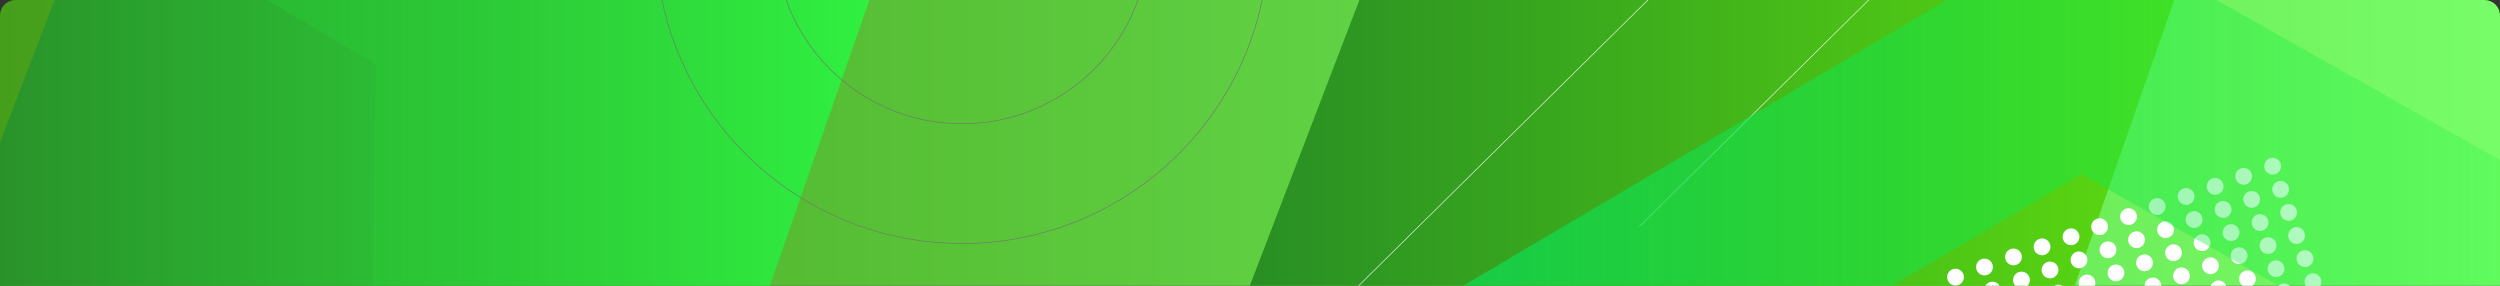 <svg xmlns="http://www.w3.org/2000/svg" xmlns:xlink="http://www.w3.org/1999/xlink" width="805" height="92"><rect width="100%" height="100%" fill="#333333" stroke="none"/><defs><clipPath id="A"><path d="M5 0h795a5 5 0 0 1 5 5v87H0V5a5 5 0 0 1 5-5z" transform="translate(2041 8034)" fill="#fff"/></clipPath><clipPath id="B"><path transform="translate(27.821 14.554)" fill="none" d="M0 0h1014.436v676.29H0z"/></clipPath><linearGradient id="C" y1=".5" x2="1" y2=".5"><stop offset="0" stop-color="#3b8909"/><stop offset="1" stop-color="#78ff69"/></linearGradient><linearGradient id="D" y1=".5" x2="1" y2=".5"><stop offset="0" stop-color="#25541b"/><stop offset="1" stop-color="#31ff44"/></linearGradient><linearGradient id="E" y1=".5" x2="1" y2=".5"><stop offset="0" stop-color="#0dd354"/><stop offset="1" stop-color="#1fff39" stop-opacity="0"/></linearGradient><linearGradient id="F" y1=".5" x2="1" y2=".5"><stop offset="0" stop-color="#0b632f"/><stop offset="1" stop-color="#63e50e"/></linearGradient><linearGradient id="G" x1="0" xlink:href="#E"/></defs><g transform="translate(-2041 -8034)" clip-path="url(#A)"><g transform="translate(1822.243 7886.446)" clip-path="url(#B)"><path fill="url(#C)" d="M27.82 14.554h1014.436v676.29H27.82z"/><path d="M545.048 14.554l-235.62 676.29H27.82l259.56-676.29z" fill="url(#D)"/><g opacity=".9"><path d="M410.33 128.307L125.747-39.822l-287.83 162.448-3.246 330.436 284.583 168.126 287.83-162.445zm-70.6 39.9l-2.435 249.28-217.23 122.545-214.8-126.737 2.434-249.418L124.936 41.336z" fill="url(#E)"/></g><path d="M965.16 14.554l-235.48 676.29h-281.6l259.425-676.29z" fill="url(#F)"/><g fill="none" stroke="#707070" stroke-width=".184"><circle cx="184.585" cy="512.169" r="98.738"/><circle cx="184.585" cy="512.169" r="60.19"/><circle cx="528.546" cy="127.224" r="98.738"/><circle cx="528.547" cy="127.225" r="60.19"/></g><g fill="#fff"><circle cx="339.05" cy="248.28" r="2.705"/><circle cx="347.706" cy="253.014" r="2.705"/><circle cx="356.363" cy="257.613" r="2.705"/><circle cx="365.019" cy="262.347" r="2.705"/><circle cx="373.676" cy="267.081" r="2.705"/><circle cx="382.197" cy="271.68" r="2.705"/><circle cx="390.854" cy="276.414" r="2.705"/><circle cx="399.51" cy="281.148" r="2.705"/><circle cx="408.167" cy="285.747" r="2.705"/><circle cx="416.823" cy="290.481" r="2.705"/><circle cx="425.48" cy="295.215" r="2.705"/><circle cx="434.136" cy="299.814" r="2.705"/><circle cx="335.262" cy="255.178" r="2.705"/><circle cx="343.919" cy="259.913" r="2.705"/><circle cx="352.575" cy="264.647" r="2.705"/><circle cx="361.232" cy="269.245" r="2.705"/><circle cx="369.889" cy="273.979" r="2.705"/><circle cx="378.545" cy="278.713" r="2.705"/><circle cx="387.202" cy="283.312" r="2.705"/><circle cx="395.723" cy="288.046" r="2.705"/><circle cx="404.379" cy="292.645" r="2.705"/><circle cx="413.036" cy="297.379" r="2.705"/><circle cx="421.692" cy="302.113" r="2.705"/><circle cx="430.349" cy="306.712" r="2.705"/><circle cx="331.61" cy="262.212" r="2.705"/><circle cx="340.132" cy="266.811" r="2.705"/><circle cx="348.788" cy="271.545" r="2.705"/><circle cx="357.445" cy="276.144" r="2.705"/><circle cx="366.101" cy="280.878" r="2.705"/><circle cx="374.758" cy="285.612" r="2.705"/><circle cx="383.414" cy="290.21" r="2.705"/><circle cx="392.071" cy="294.944" r="2.705"/><circle cx="400.592" cy="299.678" r="2.705"/><circle cx="409.249" cy="304.277" r="2.705"/><circle cx="417.905" cy="309.011" r="2.705"/><circle cx="426.562" cy="313.745" r="2.705"/><circle cx="327.823" cy="269.11" r="2.705"/><circle cx="336.48" cy="273.709" r="2.705"/><circle cx="345.001" cy="278.443" r="2.705"/><circle cx="353.658" cy="283.177" r="2.705"/><circle cx="362.314" cy="287.776" r="2.705"/><circle cx="370.971" cy="292.51" r="2.705"/><circle cx="379.627" cy="297.244" r="2.705"/><circle cx="388.284" cy="301.843" r="2.705"/><circle cx="396.94" cy="306.577" r="2.705"/><circle cx="405.461" cy="311.311" r="2.705"/><circle cx="414.118" cy="315.909" r="2.705"/><circle cx="422.774" cy="320.643" r="2.705"/><circle cx="324.036" cy="276.008" r="2.705"/><circle cx="332.693" cy="280.742" r="2.705"/><circle cx="341.349" cy="285.341" r="2.705"/><circle cx="350.006" cy="290.075" r="2.705"/><circle cx="358.527" cy="294.809" r="2.705"/><circle cx="367.183" cy="299.408" r="2.705"/><circle cx="375.84" cy="304.142" r="2.705"/><circle cx="384.496" cy="308.876" r="2.705"/><circle cx="393.153" cy="313.475" r="2.705"/><circle cx="401.809" cy="318.209" r="2.705"/><circle cx="410.331" cy="322.943" r="2.705"/><circle cx="418.987" cy="327.542" r="2.705"/><circle cx="320.249" cy="282.906" r="2.705"/><circle cx="328.905" cy="287.64" r="2.705"/><circle cx="337.562" cy="292.374" r="2.705"/><circle cx="346.218" cy="296.973" r="2.705"/><circle cx="354.875" cy="301.707" r="2.705"/><circle cx="363.396" cy="306.441" r="2.705"/><circle cx="372.053" cy="311.04" r="2.705"/><circle cx="380.709" cy="315.774" r="2.705"/><circle cx="389.366" cy="320.508" r="2.705"/><circle cx="398.022" cy="325.107" r="2.705"/><circle cx="406.679" cy="329.841" r="2.705"/><circle cx="415.2" cy="334.44" r="2.705"/><circle cx="316.462" cy="289.94" r="2.705"/><circle cx="325.118" cy="294.539" r="2.705"/><circle cx="333.775" cy="299.273" r="2.705"/><circle cx="342.431" cy="304.007" r="2.705"/><circle cx="351.088" cy="308.605" r="2.705"/><circle cx="359.744" cy="313.34" r="2.705"/><circle cx="368.265" cy="317.938" r="2.705"/><circle cx="376.922" cy="322.672" r="2.705"/><circle cx="385.578" cy="327.406" r="2.705"/><circle cx="394.235" cy="332.005" r="2.705"/><circle cx="402.892" cy="336.739" r="2.705"/><circle cx="411.548" cy="341.473" r="2.705"/><circle cx="312.81" cy="296.838" r="2.705"/><circle cx="321.331" cy="301.437" r="2.705"/><circle cx="329.987" cy="306.171" r="2.705"/><circle cx="338.644" cy="310.905" r="2.705"/><circle cx="347.3" cy="315.504" r="2.705"/><circle cx="355.957" cy="320.238" r="2.705"/><circle cx="364.613" cy="324.972" r="2.705"/><circle cx="373.135" cy="329.571" r="2.705"/><circle cx="381.791" cy="334.305" r="2.705"/><circle cx="390.448" cy="339.039" r="2.705"/><circle cx="399.104" cy="343.637" r="2.705"/><circle cx="407.761" cy="348.371" r="2.705"/><circle cx="309.022" cy="303.736" r="2.705"/><circle cx="317.679" cy="308.47" r="2.705"/><circle cx="326.2" cy="313.069" r="2.705"/><circle cx="334.857" cy="317.803" r="2.705"/><circle cx="343.513" cy="322.537" r="2.705"/><circle cx="352.17" cy="327.136" r="2.705"/><circle cx="360.826" cy="331.87" r="2.705"/><circle cx="369.483" cy="336.604" r="2.705"/><circle cx="378.004" cy="341.203" r="2.705"/><circle cx="386.661" cy="345.937" r="2.705"/><circle cx="395.317" cy="350.671" r="2.705"/><circle cx="403.974" cy="355.27" r="2.705"/><circle cx="305.235" cy="310.634" r="2.705"/><circle cx="313.892" cy="315.368" r="2.705"/><circle cx="322.548" cy="320.102" r="2.705"/><circle cx="331.069" cy="324.701" r="2.705"/><circle cx="339.726" cy="329.435" r="2.705"/><circle cx="348.382" cy="334.169" r="2.705"/><circle cx="357.039" cy="338.768" r="2.705"/><circle cx="365.696" cy="343.502" r="2.705"/><circle cx="374.352" cy="348.236" r="2.705"/><circle cx="383.009" cy="352.835" r="2.705"/><circle cx="391.53" cy="357.569" r="2.705"/><circle cx="400.186" cy="362.168" r="2.705"/><circle cx="301.448" cy="317.668" r="2.705"/><circle cx="310.104" cy="322.267" r="2.705"/><circle cx="318.761" cy="327.001" r="2.705"/><circle cx="327.417" cy="331.735" r="2.705"/><circle cx="335.939" cy="336.333" r="2.705"/><circle cx="344.595" cy="341.067" r="2.705"/><circle cx="353.252" cy="345.801" r="2.705"/><circle cx="361.908" cy="350.4" r="2.705"/><circle cx="370.565" cy="355.134" r="2.705"/><circle cx="379.221" cy="359.733" r="2.705"/><circle cx="387.878" cy="364.467" r="2.705"/><circle cx="396.399" cy="369.201" r="2.705"/><circle cx="297.661" cy="324.566" r="2.705"/><circle cx="306.317" cy="329.3" r="2.705"/><circle cx="314.974" cy="333.899" r="2.705"/><circle cx="323.63" cy="338.633" r="2.705"/><circle cx="332.287" cy="343.232" r="2.705"/><circle cx="340.808" cy="347.966" r="2.705"/><circle cx="349.465" cy="352.7" r="2.705"/><circle cx="358.121" cy="357.298" r="2.705"/><circle cx="366.778" cy="362.032" r="2.705"/><circle cx="375.434" cy="366.766" r="2.705"/><circle cx="384.091" cy="371.365" r="2.705"/><circle cx="392.747" cy="376.099" r="2.705"/><circle cx="293.873" cy="331.464" r="2.705"/><circle cx="302.53" cy="336.198" r="2.705"/><circle cx="311.187" cy="340.797" r="2.705"/><circle cx="319.843" cy="345.531" r="2.705"/><circle cx="328.5" cy="350.265" r="2.705"/><circle cx="337.156" cy="354.864" r="2.705"/><circle cx="345.813" cy="359.598" r="2.705"/><circle cx="354.334" cy="364.332" r="2.705"/><circle cx="362.99" cy="368.931" r="2.705"/><circle cx="371.647" cy="373.665" r="2.705"/><circle cx="380.303" cy="378.399" r="2.705"/><circle cx="388.96" cy="382.997" r="2.705"/><circle cx="290.222" cy="338.362" r="2.705"/><circle cx="298.743" cy="343.096" r="2.705"/><circle cx="307.399" cy="347.83" r="2.705"/><circle cx="316.056" cy="352.429" r="2.705"/><circle cx="324.712" cy="357.163" r="2.705"/><circle cx="333.369" cy="361.897" r="2.705"/><circle cx="342.025" cy="366.496" r="2.705"/><circle cx="350.682" cy="371.23" r="2.705"/><circle cx="359.203" cy="375.964" r="2.705"/><circle cx="367.86" cy="380.563" r="2.705"/><circle cx="376.516" cy="385.297" r="2.705"/><circle cx="385.173" cy="390.031" r="2.705"/><circle cx="848.432" cy="236.783" r="2.705"/><circle cx="857.765" cy="233.537" r="2.705"/><circle cx="867.098" cy="230.291" r="2.705"/><circle cx="876.295" cy="227.045" r="2.705"/><circle cx="885.628" cy="223.799" r="2.705"/><circle cx="894.825" cy="220.552" r="2.705"/><circle cx="904.158" cy="217.306" r="2.705"/><circle cx="913.356" cy="214.06" r="2.705"/><circle cx="922.689" cy="210.814" r="2.705"/><circle cx="932.022" cy="207.568" r="2.705"/><circle cx="941.219" cy="204.321" r="2.705"/><circle cx="950.552" cy="201.075" r="2.705"/><circle cx="851.137" cy="244.223" r="2.705"/><circle cx="860.335" cy="240.976" r="2.705"/><circle cx="869.667" cy="237.73" r="2.705"/><circle cx="878.865" cy="234.484" r="2.705"/><circle cx="888.198" cy="231.238" r="2.705"/><circle cx="897.531" cy="227.992" r="2.705"/><circle cx="906.728" cy="224.745" r="2.705"/><circle cx="916.061" cy="221.499" r="2.705"/><circle cx="925.259" cy="218.253" r="2.705"/><circle cx="934.591" cy="215.007" r="2.705"/><circle cx="943.789" cy="211.761" r="2.705"/><circle cx="953.122" cy="208.514" r="2.705"/><circle cx="853.707" cy="251.662" r="2.705"/><circle cx="862.904" cy="248.416" r="2.705"/><circle cx="872.237" cy="245.169" r="2.705"/><circle cx="881.57" cy="241.923" r="2.705"/><circle cx="890.768" cy="238.677" r="2.705"/><circle cx="900.101" cy="235.431" r="2.705"/><circle cx="909.298" cy="232.185" r="2.705"/><circle cx="918.631" cy="228.938" r="2.705"/><circle cx="927.828" cy="225.692" r="2.705"/><circle cx="937.161" cy="222.446" r="2.705"/><circle cx="946.494" cy="219.2" r="2.705"/><circle cx="955.692" cy="215.954" r="2.705"/><circle cx="856.277" cy="259.101" r="2.705"/><circle cx="865.61" cy="255.855" r="2.705"/><circle cx="874.807" cy="252.609" r="2.705"/><circle cx="884.14" cy="249.362" r="2.705"/><circle cx="893.338" cy="246.116" r="2.705"/><circle cx="902.67" cy="242.87" r="2.705"/><circle cx="912.003" cy="239.624" r="2.705"/><circle cx="921.201" cy="236.378" r="2.705"/><circle cx="930.534" cy="233.131" r="2.705"/><circle cx="939.731" cy="229.885" r="2.705"/><circle cx="949.064" cy="226.639" r="2.705"/><circle cx="958.261" cy="223.393" r="2.705"/><circle cx="858.847" cy="266.54" r="2.705"/><circle cx="868.18" cy="263.294" r="2.705"/><circle cx="877.512" cy="260.048" r="2.705"/><circle cx="886.71" cy="256.802" r="2.705"/><circle cx="896.043" cy="253.555" r="2.705"/><circle cx="905.24" cy="250.309" r="2.705"/><circle cx="914.573" cy="247.063" r="2.705"/><circle cx="923.771" cy="243.817" r="2.705"/><circle cx="933.103" cy="240.571" r="2.705"/><circle cx="942.436" cy="237.324" r="2.705"/><circle cx="951.634" cy="234.078" r="2.705"/><circle cx="960.967" cy="230.832" r="2.705"/><circle cx="861.552" cy="273.979" r="2.705"/><circle cx="870.75" cy="270.733" r="2.705"/><circle cx="880.082" cy="267.487" r="2.705"/><circle cx="889.28" cy="264.241" r="2.705"/><circle cx="898.613" cy="260.995" r="2.705"/><circle cx="907.945" cy="257.748" r="2.705"/><circle cx="917.143" cy="254.502" r="2.705"/><circle cx="926.476" cy="251.256" r="2.705"/><circle cx="935.673" cy="248.01" r="2.705"/><circle cx="945.006" cy="244.764" r="2.705"/><circle cx="954.204" cy="241.517" r="2.705"/><circle cx="963.537" cy="238.271" r="2.705"/><circle cx="864.122" cy="281.419" r="2.705"/><circle cx="873.455" cy="278.172" r="2.705"/><circle cx="882.652" cy="274.926" r="2.705"/><circle cx="891.985" cy="271.68" r="2.705"/><circle cx="901.183" cy="268.434" r="2.705"/><circle cx="910.515" cy="265.188" r="2.705"/><circle cx="919.713" cy="261.941" r="2.705"/><circle cx="929.046" cy="258.695" r="2.705"/><circle cx="938.379" cy="255.449" r="2.705"/><circle cx="947.576" cy="252.203" r="2.705"/><circle cx="956.909" cy="248.957" r="2.705"/><circle cx="966.107" cy="245.71" r="2.705"/><circle cx="866.692" cy="288.858" r="2.705"/><circle cx="876.025" cy="285.612" r="2.705"/><circle cx="885.222" cy="282.365" r="2.705"/><circle cx="894.555" cy="279.119" r="2.705"/><circle cx="903.888" cy="275.873" r="2.705"/><circle cx="913.085" cy="272.627" r="2.705"/><circle cx="922.418" cy="269.381" r="2.705"/><circle cx="931.616" cy="266.134" r="2.705"/><circle cx="940.948" cy="262.888" r="2.705"/><circle cx="950.146" cy="259.642" r="2.705"/><circle cx="959.479" cy="256.396" r="2.705"/><circle cx="968.812" cy="253.15" r="2.705"/><circle cx="869.397" cy="296.297" r="2.705"/><circle cx="878.595" cy="293.051" r="2.705"/><circle cx="887.927" cy="289.805" r="2.705"/><circle cx="897.125" cy="286.558" r="2.705"/><circle cx="906.458" cy="283.312" r="2.705"/><circle cx="915.655" cy="280.066" r="2.705"/><circle cx="924.988" cy="276.82" r="2.705"/><circle cx="934.186" cy="273.574" r="2.705"/><circle cx="943.518" cy="270.327" r="2.705"/><circle cx="952.851" cy="267.081" r="2.705"/><circle cx="962.049" cy="263.835" r="2.705"/><circle cx="971.382" cy="260.589" r="2.705"/><circle cx="871.967" cy="303.736" r="2.705"/><circle cx="881.164" cy="300.49" r="2.705"/><circle cx="890.497" cy="297.244" r="2.705"/><circle cx="899.695" cy="293.998" r="2.705"/><circle cx="909.028" cy="290.751" r="2.705"/><circle cx="918.36" cy="287.505" r="2.705"/><circle cx="927.558" cy="284.259" r="2.705"/><circle cx="936.891" cy="281.013" r="2.705"/><circle cx="946.088" cy="277.767" r="2.705"/><circle cx="955.421" cy="274.52" r="2.705"/><circle cx="964.619" cy="271.274" r="2.705"/><circle cx="973.952" cy="268.028" r="2.705"/><circle cx="874.537" cy="311.311" r="2.705"/><circle cx="883.869" cy="308.064" r="2.705"/><circle cx="893.067" cy="304.818" r="2.705"/><circle cx="902.4" cy="301.572" r="2.705"/><circle cx="911.597" cy="298.326" r="2.705"/><circle cx="920.93" cy="295.08" r="2.705"/><circle cx="930.128" cy="291.833" r="2.705"/><circle cx="939.461" cy="288.587" r="2.705"/><circle cx="948.793" cy="285.341" r="2.705"/><circle cx="957.991" cy="282.095" r="2.705"/><circle cx="967.324" cy="278.849" r="2.705"/><circle cx="976.521" cy="275.602" r="2.705"/><circle cx="877.107" cy="318.75" r="2.705"/><circle cx="886.439" cy="315.504" r="2.705"/><circle cx="895.637" cy="312.257" r="2.705"/><circle cx="904.97" cy="309.011" r="2.705"/><circle cx="914.303" cy="305.765" r="2.705"/><circle cx="923.5" cy="302.519" r="2.705"/><circle cx="932.833" cy="299.273" r="2.705"/><circle cx="942.031" cy="296.027" r="2.705"/><circle cx="951.363" cy="292.78" r="2.705"/><circle cx="960.561" cy="289.534" r="2.705"/><circle cx="969.894" cy="286.288" r="2.705"/><circle cx="979.226" cy="283.042" r="2.705"/><circle cx="879.812" cy="326.189" r="2.705"/><circle cx="889.009" cy="322.943" r="2.705"/><circle cx="898.342" cy="319.697" r="2.705"/><circle cx="907.54" cy="316.45" r="2.705"/><circle cx="916.873" cy="313.204" r="2.705"/><circle cx="926.07" cy="309.958" r="2.705"/><circle cx="935.403" cy="306.712" r="2.705"/><circle cx="944.736" cy="303.466" r="2.705"/><circle cx="953.933" cy="300.219" r="2.705"/><circle cx="963.266" cy="296.973" r="2.705"/><circle cx="972.464" cy="293.727" r="2.705"/><circle cx="981.796" cy="290.481" r="2.705"/><circle cx="882.382" cy="333.628" r="2.705"/><circle cx="891.579" cy="330.382" r="2.705"/><circle cx="900.912" cy="327.136" r="2.705"/><circle cx="910.245" cy="323.89" r="2.705"/><circle cx="919.443" cy="320.643" r="2.705"/><circle cx="928.775" cy="317.397" r="2.705"/><circle cx="937.973" cy="314.151" r="2.705"/><circle cx="947.306" cy="310.905" r="2.705"/><circle cx="956.503" cy="307.659" r="2.705"/><circle cx="965.836" cy="304.412" r="2.705"/><circle cx="975.169" cy="301.166" r="2.705"/><circle cx="984.366" cy="297.92" r="2.705"/></g><g fill="none" stroke-width=".184" stroke="#fff" stroke-miterlimit="10"><path d="M570.07 324.7L886.305 12.255M746.583 220.552l316.234-312.446m-992.66 961.55L386.4 557.2M246.67 765.507L562.903 453.06m-739.05.002L140.086 140.48"/></g><g opacity=".9"><path d="M606.862 621.052l287.83 162.445L1179.14 615.37l-3.246-330.436L888.064 122.5 603.48 290.616zm282.013-417.407L1106.1 326.19l2.434 249.418L893.88 702.342 676.655 579.798l-2.57-249.28z" fill="url(#G)"/></g><g fill="none" stroke-width=".184"><g stroke="#fff" stroke-miterlimit="10"><path d="M.363 348.912L316.597 36.466M734.4 668.392l316.234-312.446M911.057 564.243l316.234-312.446"/></g><g stroke="#707070"><circle cx="746.582" cy="442.917" r="98.738"/><circle cx="746.583" cy="442.917" r="60.19"/></g></g></g></g></svg>